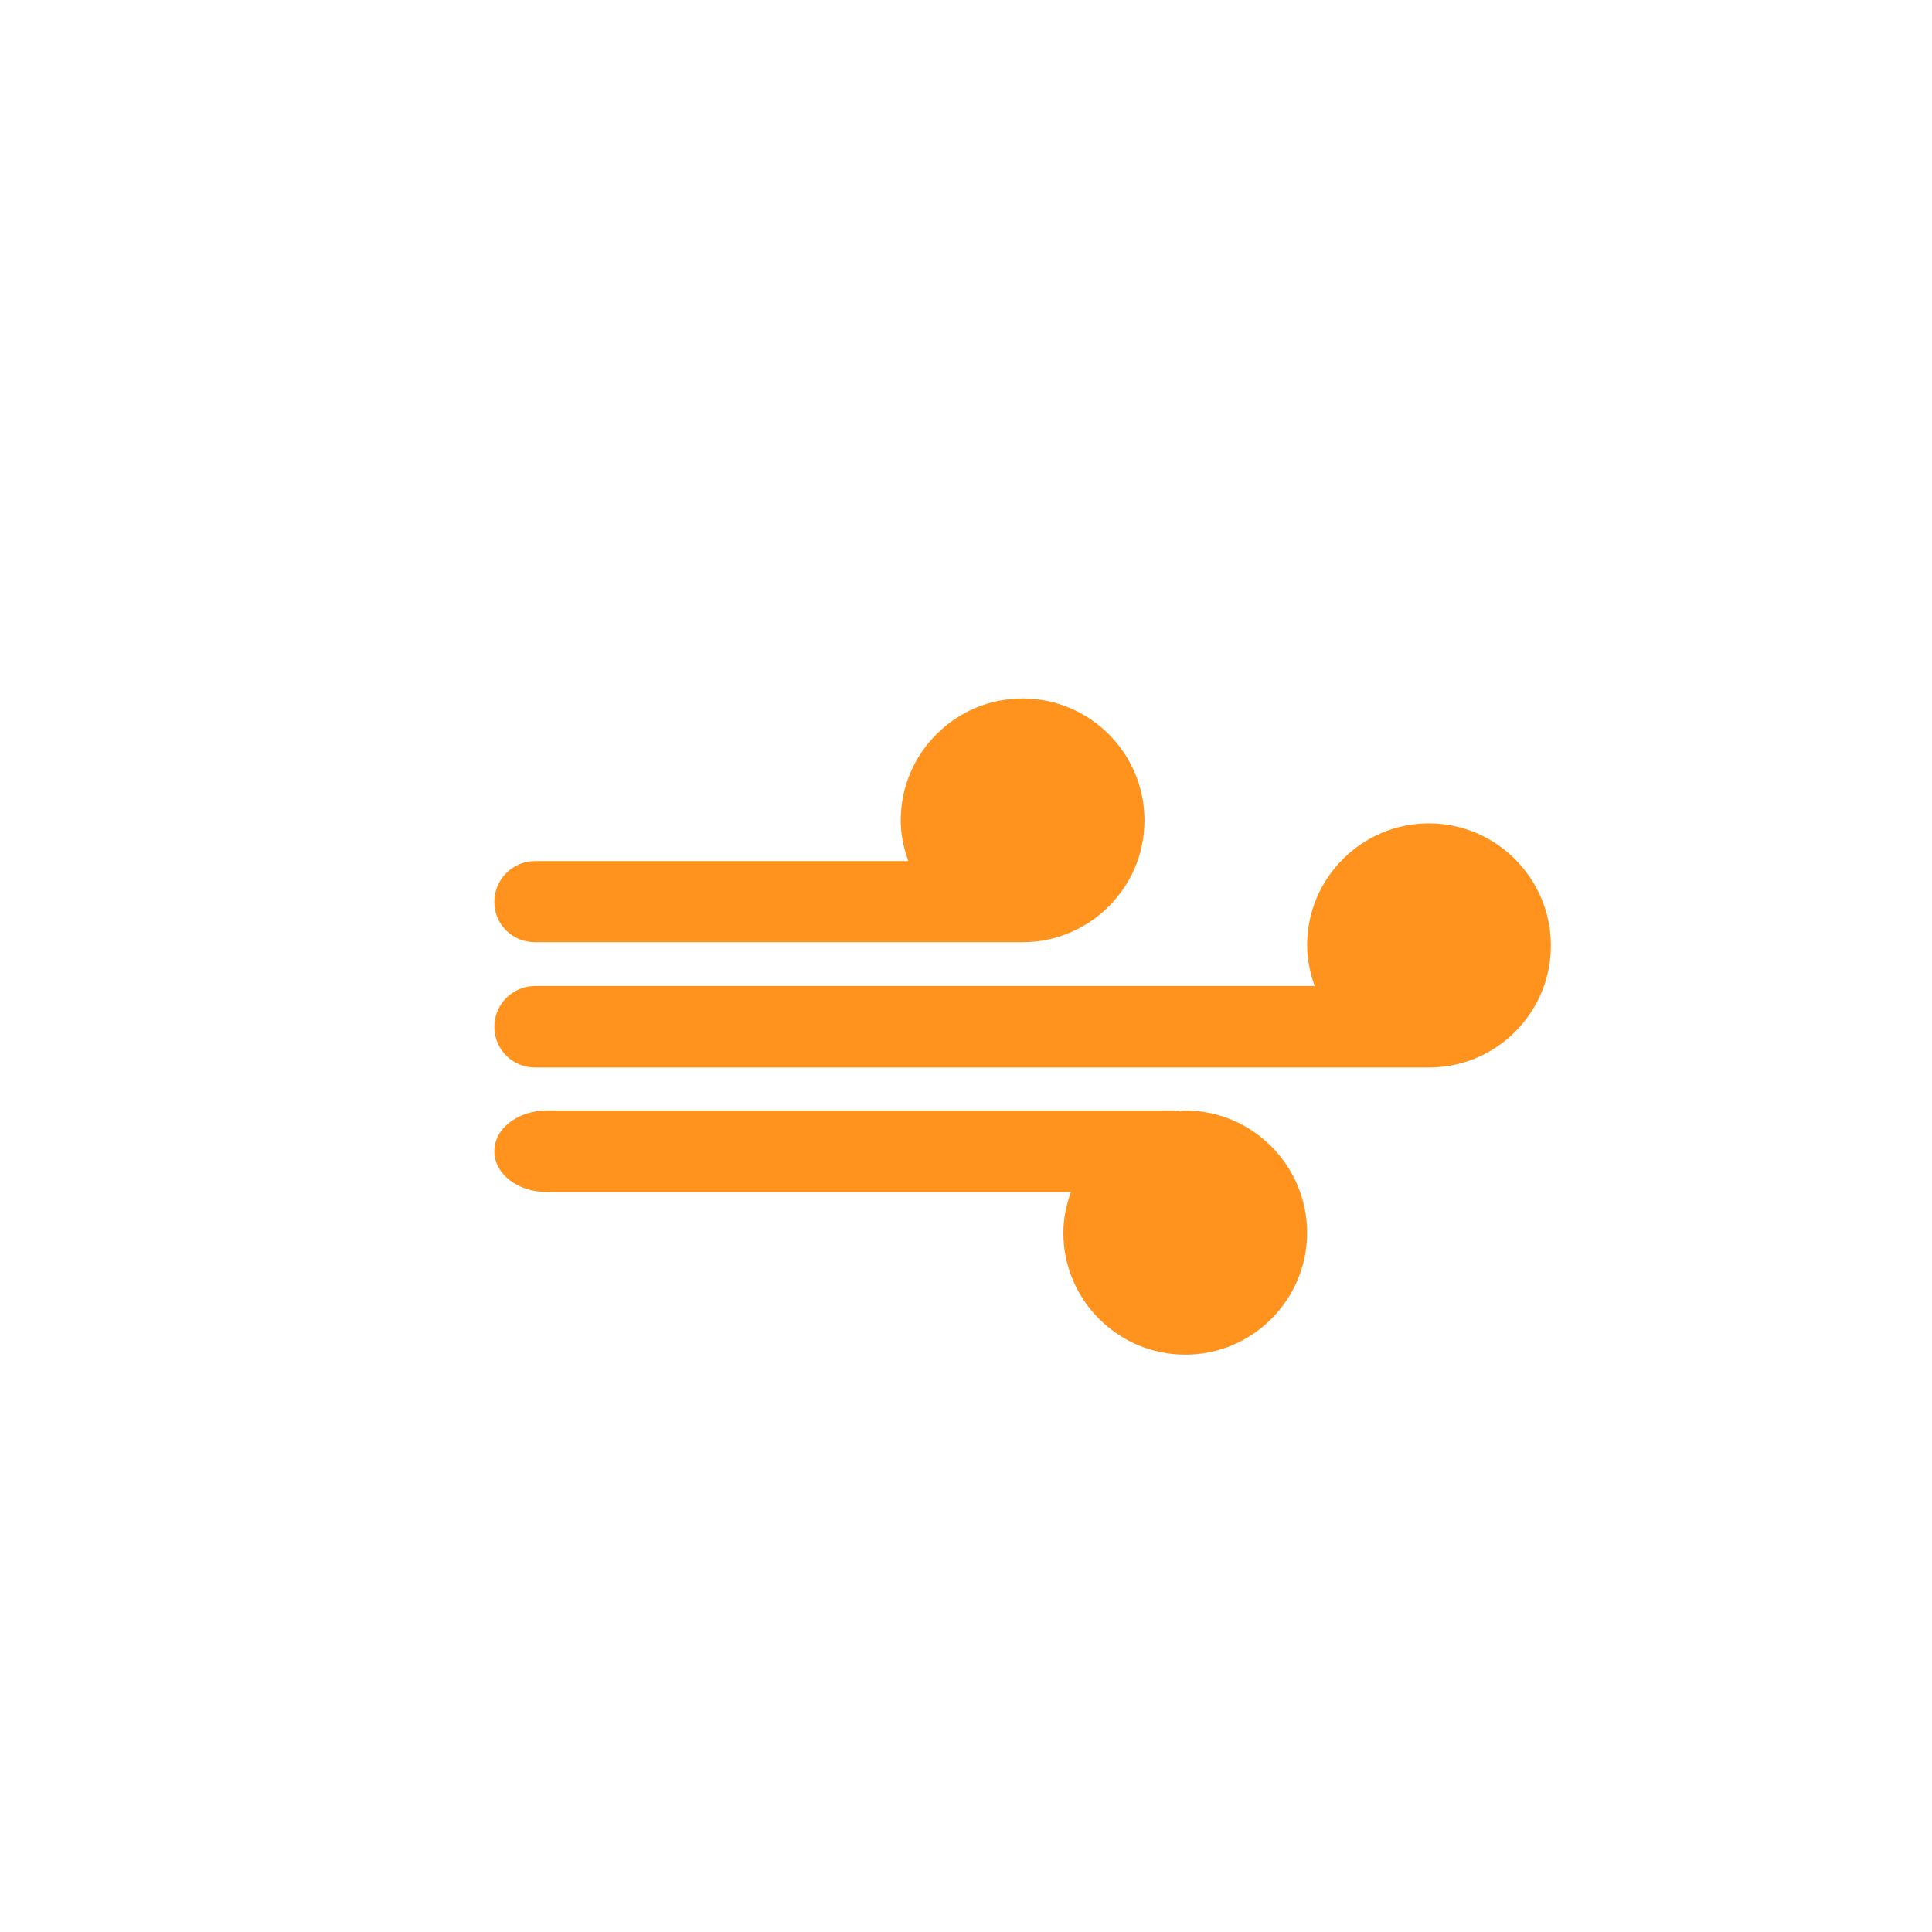 <?xml version="1.0" encoding="utf-8"?>
<!-- Generator: Adobe Illustrator 21.1.0, SVG Export Plug-In . SVG Version: 6.00 Build 0)  -->
<svg version="1.1" id="Layer_1" xmlns="http://www.w3.org/2000/svg" xmlns:xlink="http://www.w3.org/1999/xlink" x="0px" y="0px"
	 viewBox="0 0 512 512" style="enable-background:new 0 0 512 512;" xml:space="preserve">
<style type="text/css">
	.st0{fill:#FF931E;}
</style>
<g>
	<path class="st0" d="M378.7,218.2c-17.8,0-32.3,14.5-32.3,32.3c0,3.8,0.8,7.4,2,10.8H141.8c-5.9,0-10.8,4.8-10.8,10.8
		s4.8,10.8,10.8,10.8h236.9c17.8,0,32.3-14.5,32.3-32.3S396.5,218.2,378.7,218.2z M141.8,249.7H271c17.8,0,32.3-14.5,32.3-32.3
		s-14.5-32.3-32.3-32.3s-32.3,14.5-32.3,32.3c0,3.8,0.8,7.4,2,10.8h-98.9c-5.9,0-10.8,4.8-10.8,10.8S135.8,249.7,141.8,249.7z
		 M314.1,294.3c-0.6,0-1.2,0.1-1.9,0.2c-0.4,0-0.7-0.2-1.2-0.2H144.9c-7.7,0-13.9,4.8-13.9,10.8s6.2,10.8,13.9,10.8h138.9
		c-1.2,3.4-2,7-2,10.8c0,17.8,14.5,32.3,32.3,32.3s32.3-14.5,32.3-32.3S331.9,294.3,314.1,294.3z"/>
</g>
</svg>
